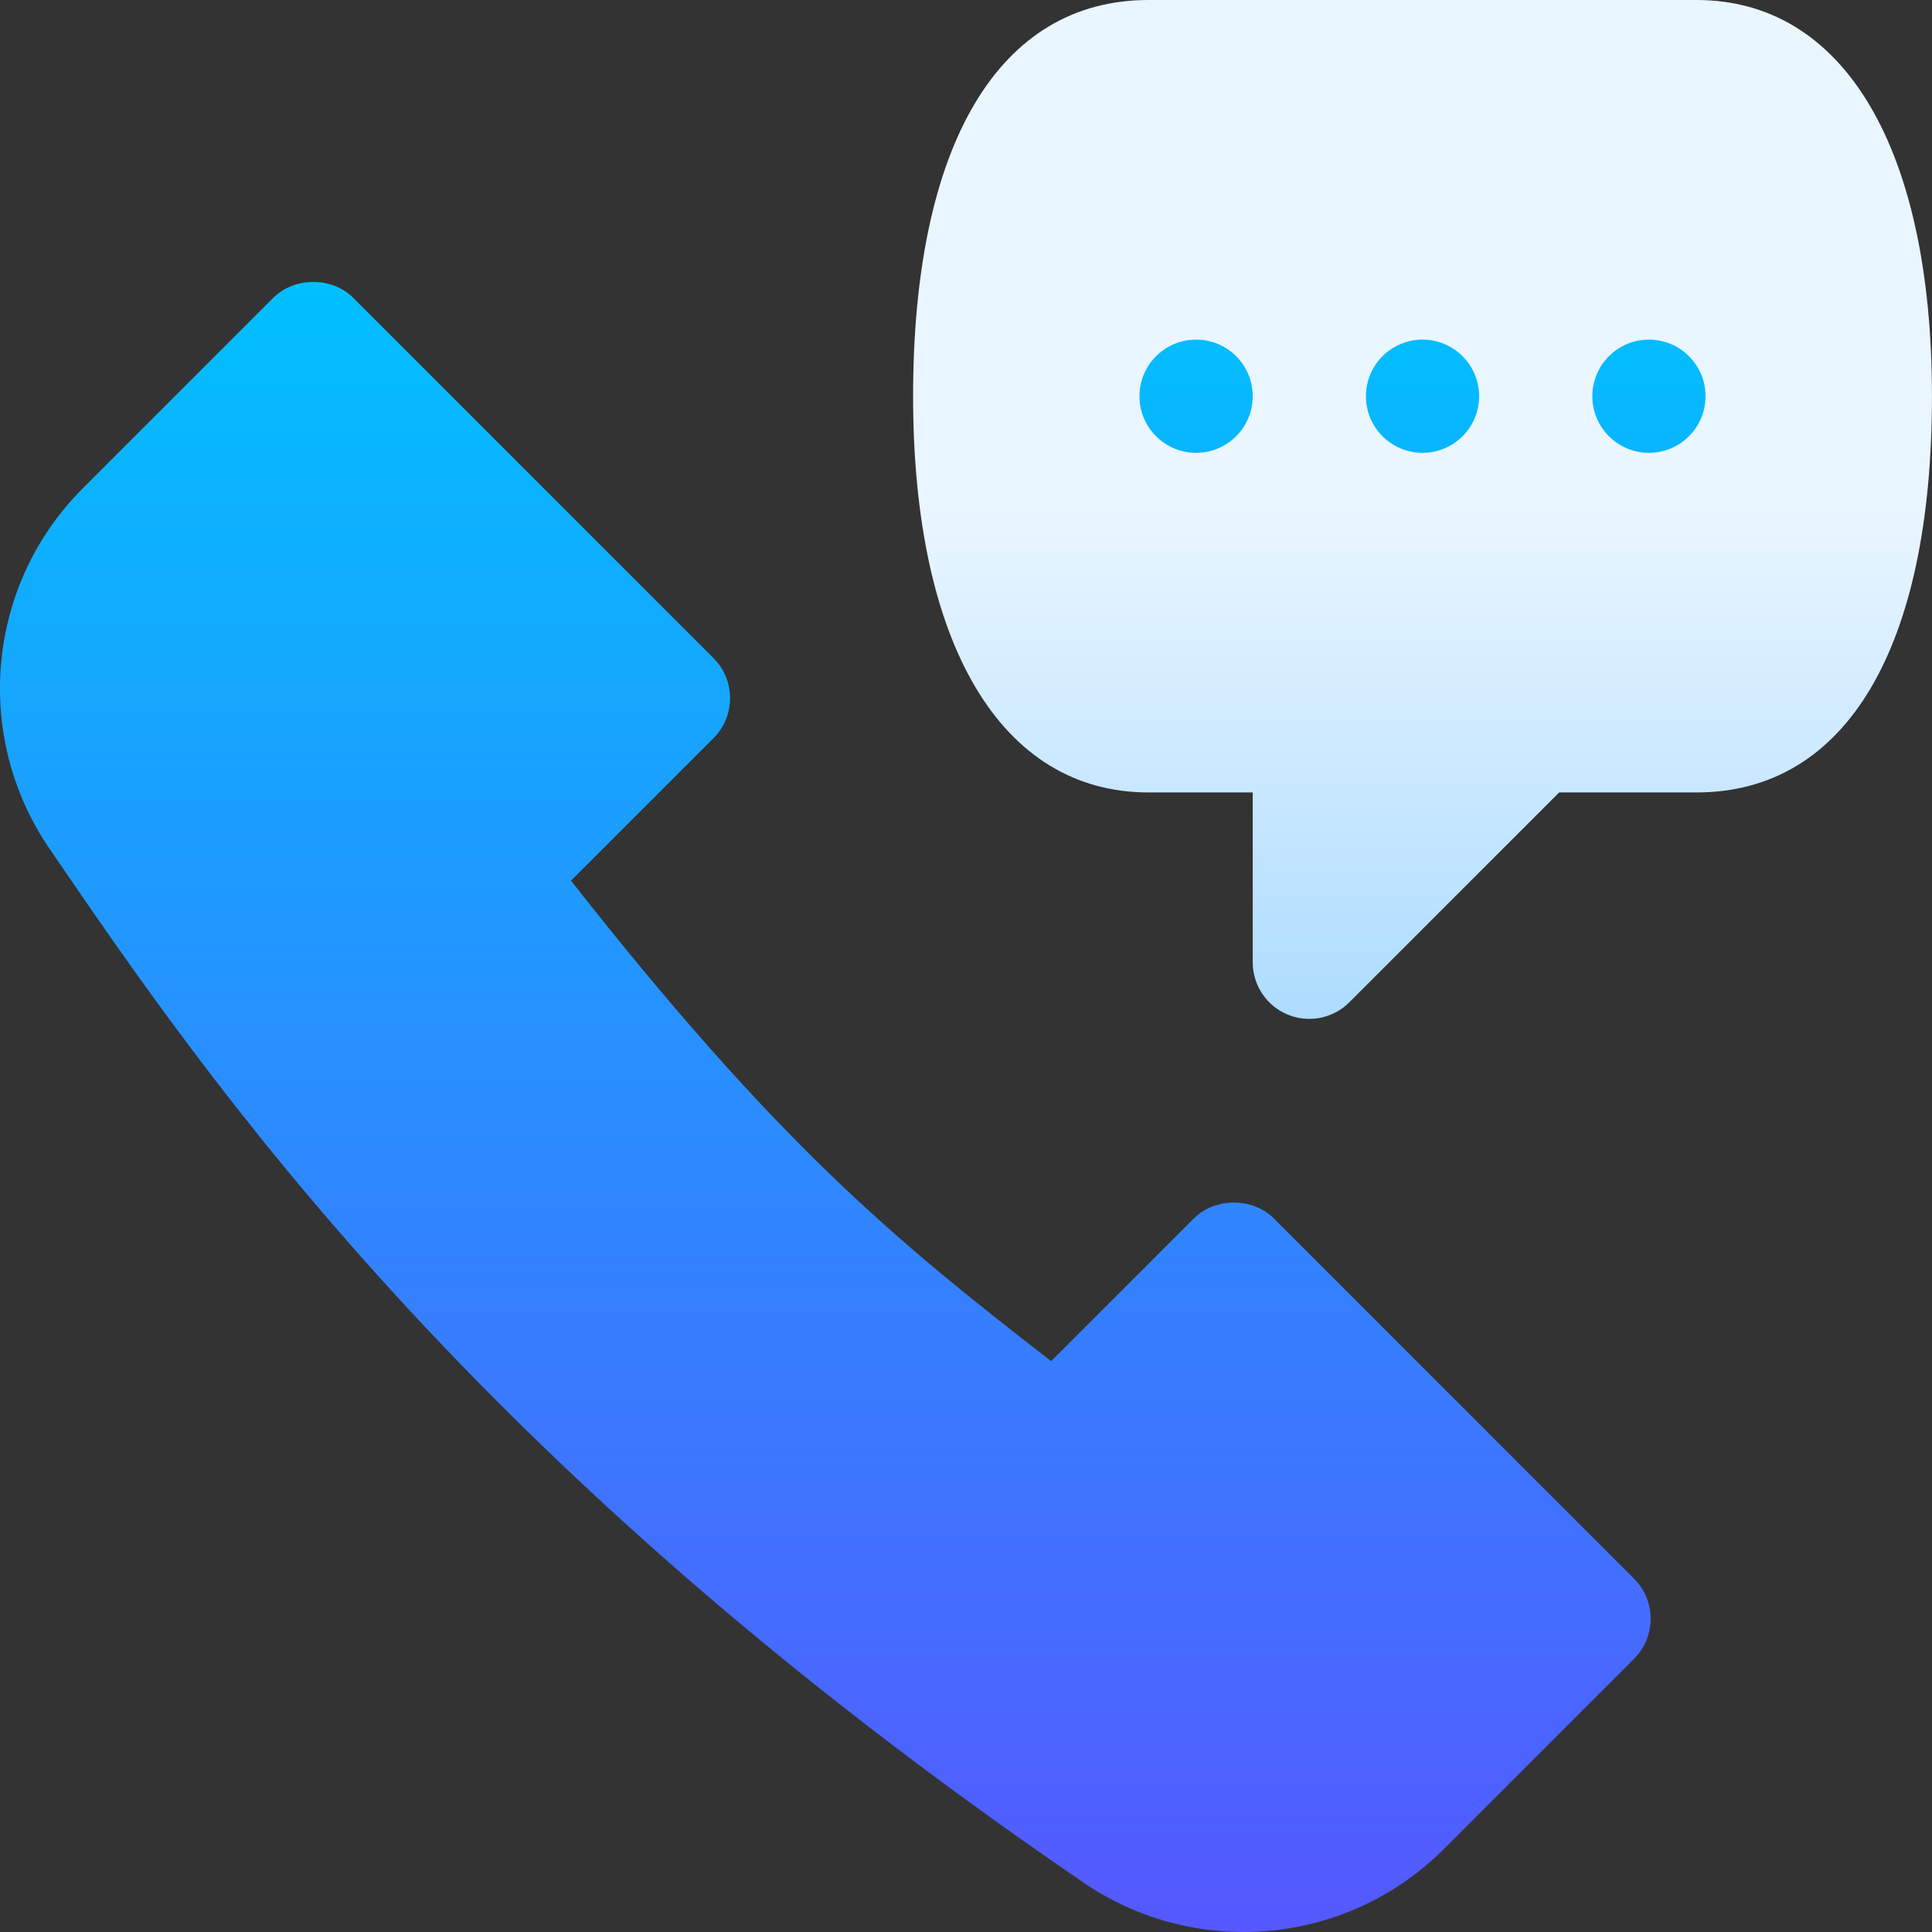 <svg width="42" height="42" viewBox="0 0 42 42" fill="none" xmlns="http://www.w3.org/2000/svg">
<rect x="0" y="0" width="42" height="42" fill="#333333" stroke="none"/>
<g clip-path="url(#clip0)">
<path d="M36.88 0H24.969C21.715 0 19.85 3.14 19.85 8.614C19.85 14.007 21.763 17.227 24.969 17.227H27.233V20.919C27.233 21.417 27.533 21.866 27.992 22.056C28.44 22.244 28.976 22.147 29.333 21.789L33.895 17.227H36.88C40.134 17.227 41.999 14.088 41.999 8.614C41.999 3.221 40.086 0 36.88 0V0Z" fill="url(#paint0_linear)"/>
<path d="M35.846 7.383C35.167 7.383 34.616 7.934 34.616 8.614C34.616 9.293 35.167 9.844 35.846 9.844C36.526 9.844 37.077 9.293 37.077 8.614C37.077 7.934 36.526 7.383 35.846 7.383ZM30.924 9.844C31.604 9.844 32.155 9.293 32.155 8.614C32.155 7.934 31.604 7.383 30.924 7.383C30.245 7.383 29.694 7.934 29.694 8.614C29.694 9.293 30.245 9.844 30.924 9.844ZM26.002 9.844C26.682 9.844 27.233 9.293 27.233 8.614C27.233 7.934 26.682 7.383 26.002 7.383C25.322 7.383 24.771 7.934 24.771 8.614C24.771 9.293 25.322 9.844 26.002 9.844ZM27.693 26.488C27.232 26.027 26.415 26.027 25.953 26.488L22.851 29.59C19.423 26.937 16.893 24.845 12.413 19.145L15.511 16.047C15.993 15.565 15.989 14.786 15.511 14.307L7.68 6.475C7.219 6.014 6.402 6.014 5.94 6.475L1.799 10.617C-0.294 12.709 -0.597 16.004 1.076 18.45C4.486 23.443 10.197 31.801 23.55 40.923C25.991 42.593 29.285 42.297 31.383 40.201L35.524 36.06C36.004 35.579 36.004 34.8 35.524 34.32L27.693 26.488Z" fill="url(#paint1_linear)"/>
</g>
<defs>
<linearGradient id="paint0_linear" x1="30.924" y1="22.15" x2="30.924" y2="0" gradientUnits="userSpaceOnUse">
<stop stop-color="#ADDCFF"/>
<stop offset="0.503" stop-color="#EAF6FF"/>
<stop offset="1" stop-color="#EAF6FF"/>
</linearGradient>
<linearGradient id="paint1_linear" x1="18.538" y1="42" x2="18.538" y2="6.129" gradientUnits="userSpaceOnUse">
<stop stop-color="#5558FF"/>
<stop offset="1" stop-color="#00C0FF"/>
</linearGradient>
<clipPath id="clip0">
<rect width="42" height="42" fill="white"/>
</clipPath>
</defs>
</svg>
